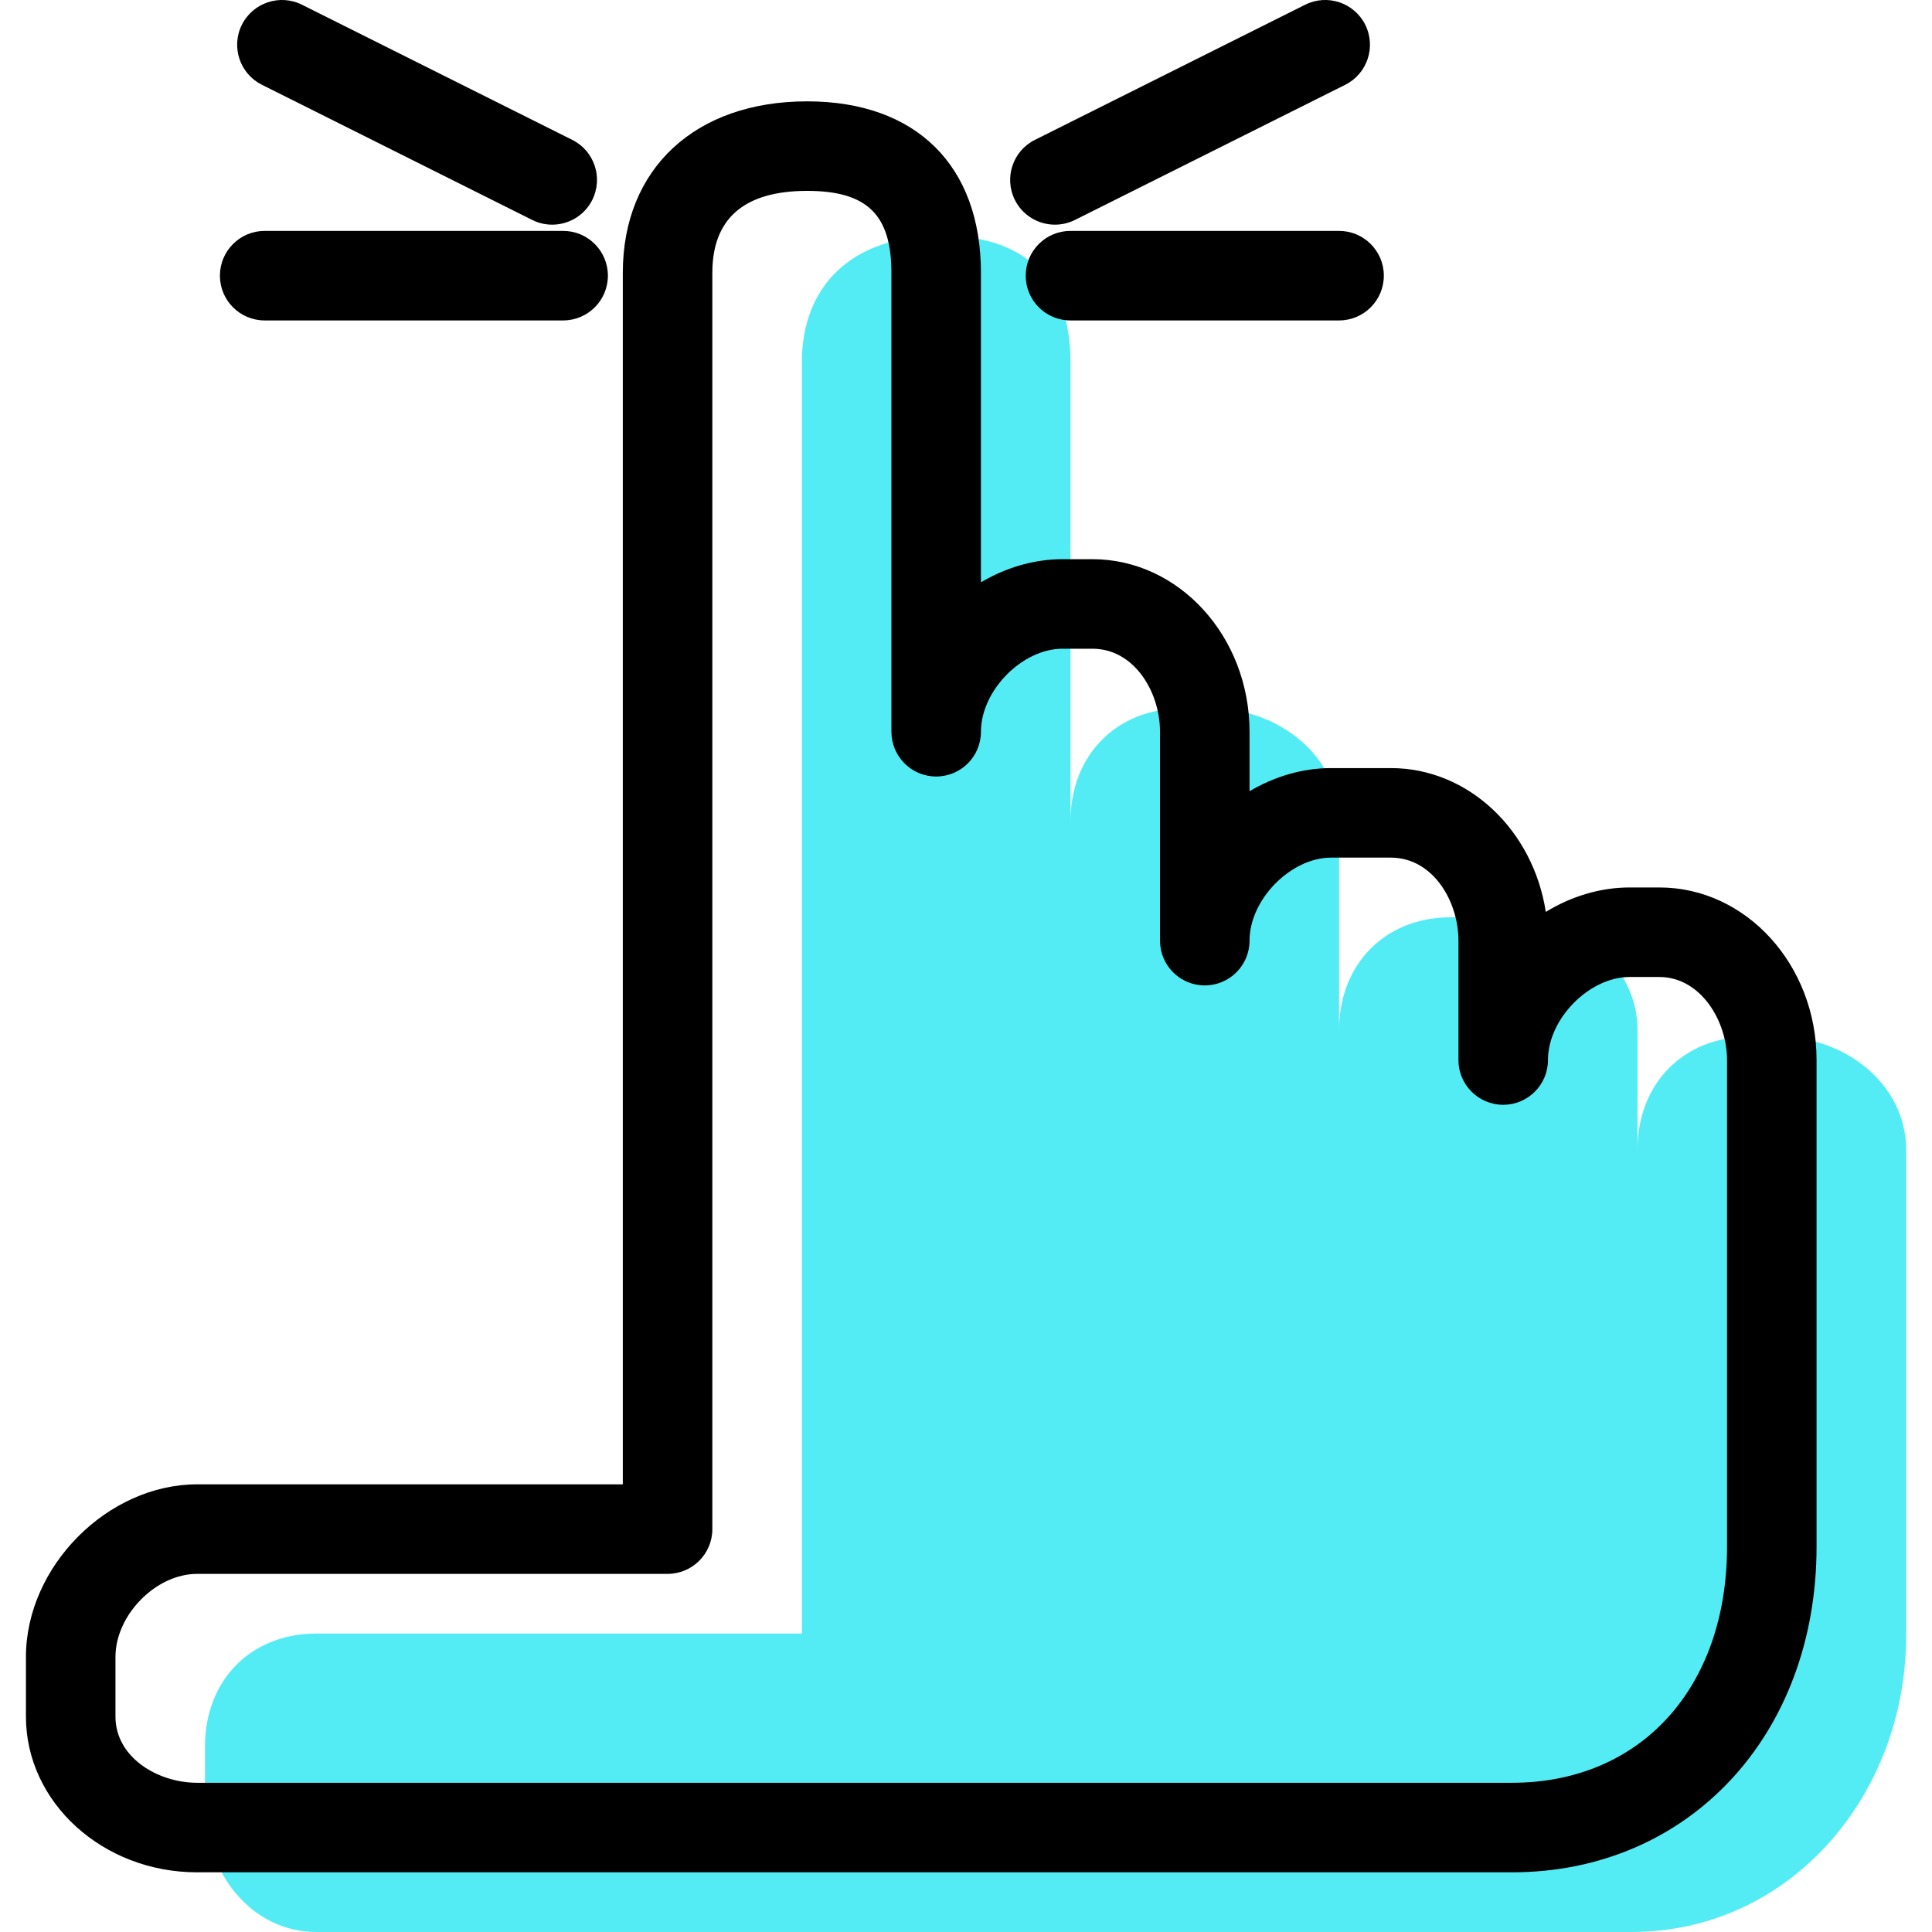 <?xml version="1.0" encoding="iso-8859-1"?>
<!-- Generator: Adobe Illustrator 19.1.0, SVG Export Plug-In . SVG Version: 6.00 Build 0)  -->
<svg version="1.1" id="Capa_1" xmlns="http://www.w3.org/2000/svg" xmlns:xlink="http://www.w3.org/1999/xlink" x="0px" y="0px"
	 viewBox="0 0 64.737 64.737" style="enable-background:new 0 0 64.737 64.737;" xml:space="preserve">
<g>
	<g id="group-28svg">
		<path id="path-1_20_" style="fill:#53ECF4;" d="M59.604,34.737h-1c-2.2,0-3.735,1.582-3.735,3.782v-4
			c0-2.209-2.056-3.782-4.265-3.782h-2c-2.2,0-3.735,1.582-3.735,3.782v-7c0-2.209-2.056-3.782-4.265-3.782h-1
			c-2.2,0-3.735,1.582-3.735,3.782V12.142c0-2.501-1.245-4.246-4.323-4.246s-4.677,1.745-4.677,4.246v32.377v10.218H10.604
			c-2.209,0-3.735,1.573-3.735,3.782v2c0,2.2,1.535,4.218,3.735,4.218h16h28.061c5.323,0,9.204-4.593,9.204-9.916V44.519v-6
			C63.869,36.319,61.805,34.737,59.604,34.737z"/>
		<path id="path-2_20_" d="M50.665,62.737H6.604c-3.162,0-5.735-2.341-5.735-5.218v-2c0-3.026,2.734-5.782,5.735-5.782h14.265V9.141
			c0-3.49,2.424-5.745,6.177-5.745c3.646,0,5.823,2.148,5.823,5.745v10.371c0.829-0.489,1.768-0.775,2.735-0.775h1
			c2.903,0,5.265,2.594,5.265,5.782v1.993c0.829-0.489,1.768-0.775,2.735-0.775h2c2.604,0,4.773,2.087,5.192,4.819
			c0.846-0.516,1.813-0.819,2.808-0.819h1c2.903,0,5.265,2.594,5.265,5.782v16.302C60.869,58.146,56.578,62.737,50.665,62.737z
			 M6.604,52.737c-1.38,0-2.735,1.378-2.735,2.782v2c0,1.37,1.42,2.218,2.735,2.218h44.061c4.309,0,7.204-3.181,7.204-7.916V35.519
			c0-1.344-0.91-2.782-2.265-2.782h-1c-1.355,0-2.735,1.404-2.735,2.782c0,0.828-0.671,1.5-1.5,1.5s-1.5-0.672-1.5-1.5v-4
			c0-1.338-0.866-2.782-2.265-2.782h-2c-1.355,0-2.735,1.404-2.735,2.782c0,0.828-0.671,1.5-1.5,1.5s-1.5-0.672-1.5-1.5v-7
			c0-1.338-0.866-2.782-2.265-2.782h-1c-1.355,0-2.735,1.404-2.735,2.782c0,0.828-0.671,1.5-1.5,1.5s-1.5-0.672-1.5-1.5V9.141
			c0-1.949-0.818-2.745-2.823-2.745c-2.108,0-3.177,0.924-3.177,2.745v42.096c0,0.829-0.671,1.5-1.5,1.5H6.604z"/>
		<path id="path-3_20_" d="M35.349,7.528c-0.55,0-1.08-0.303-1.343-0.829c-0.37-0.741-0.07-1.642,0.671-2.012l9.057-4.529
			c0.741-0.37,1.642-0.07,2.012,0.671c0.37,0.74,0.07,1.641-0.67,2.012L36.019,7.37C35.804,7.477,35.575,7.528,35.349,7.528z"/>
		<path id="path-4_19_" d="M44.869,10.737h-9c-0.829,0-1.5-0.671-1.5-1.5s0.671-1.5,1.5-1.5h9c0.829,0,1.5,0.671,1.5,1.5
			S45.698,10.737,44.869,10.737z"/>
		<path id="path-5_15_" d="M18.503,7.528c-0.226,0-0.455-0.051-0.67-0.158L8.776,2.841C8.035,2.47,7.735,1.569,8.105,0.829
			c0.372-0.741,1.274-1.041,2.013-0.671l9.057,4.529c0.74,0.37,1.041,1.271,0.671,2.012C19.582,7.225,19.053,7.528,18.503,7.528z"/>
		<path id="path-6_14_" d="M18.869,10.737h-10c-0.829,0-1.5-0.671-1.5-1.5s0.671-1.5,1.5-1.5h10c0.829,0,1.5,0.671,1.5,1.5
			S19.698,10.737,18.869,10.737z"/>
	</g>
</g>
<g>
</g>
<g>
</g>
<g>
</g>
<g>
</g>
<g>
</g>
<g>
</g>
<g>
</g>
<g>
</g>
<g>
</g>
<g>
</g>
<g>
</g>
<g>
</g>
<g>
</g>
<g>
</g>
<g>
</g>
</svg>
